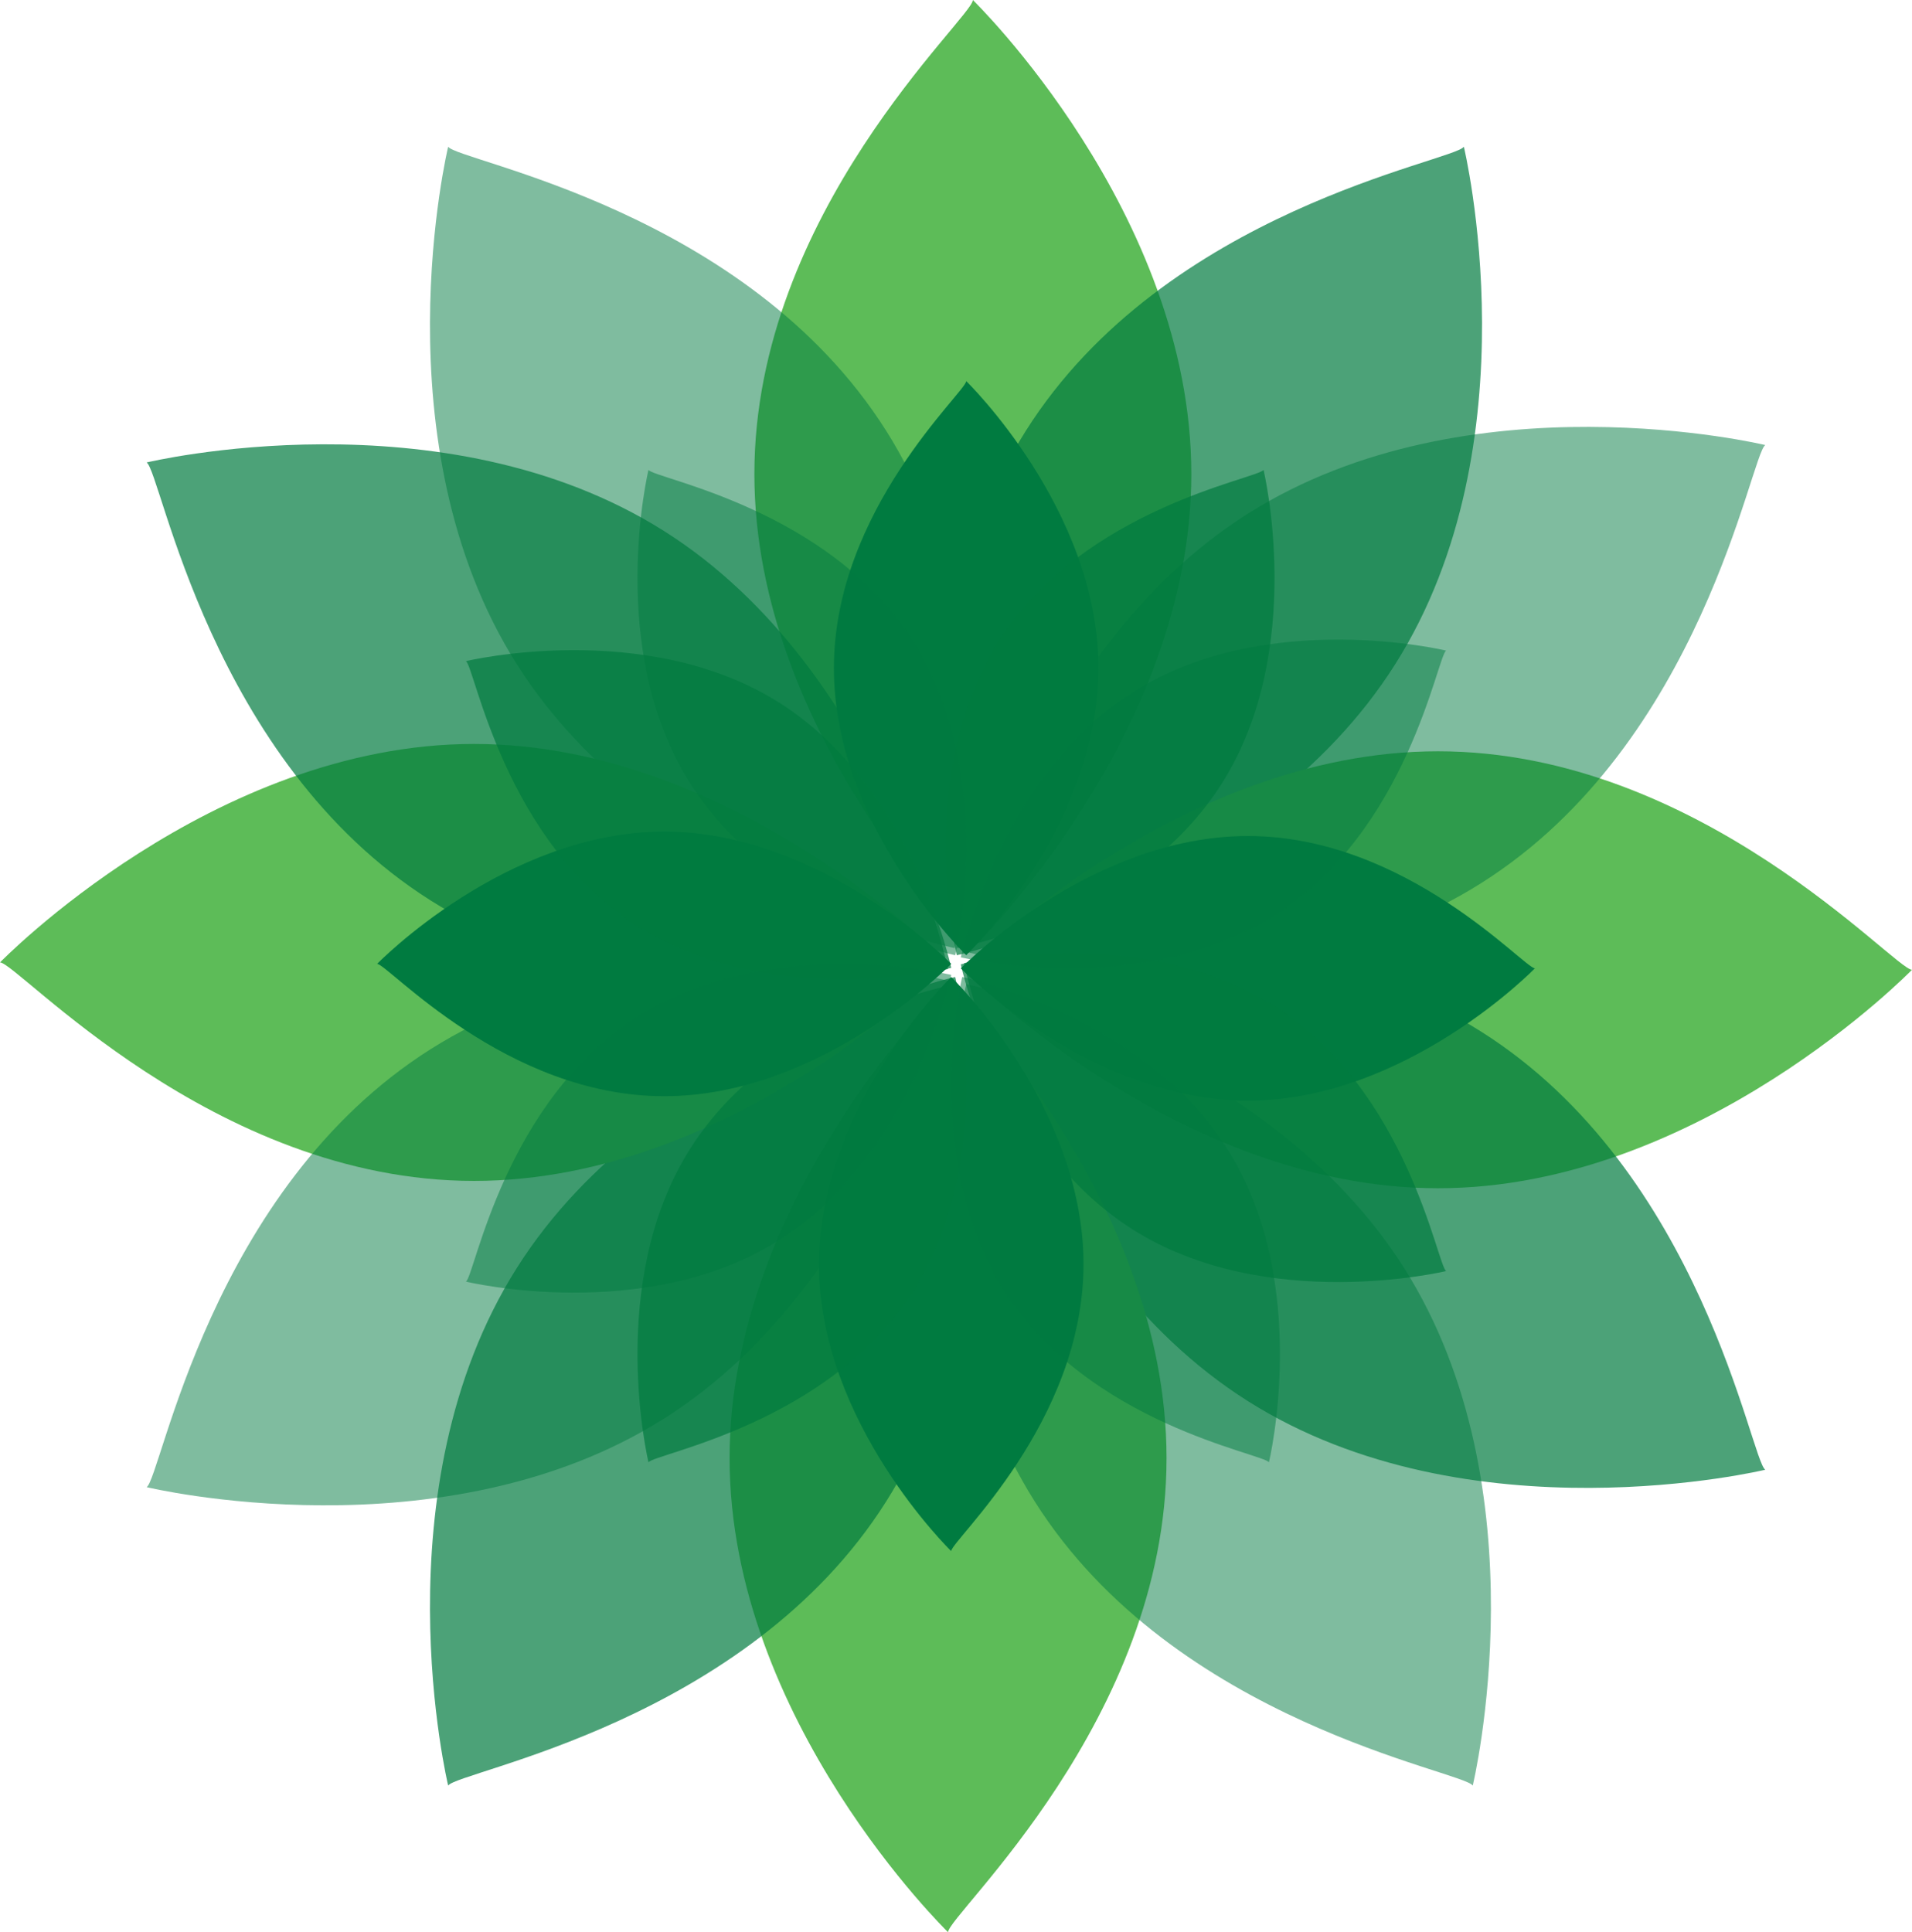 <svg xmlns="http://www.w3.org/2000/svg" width="266.654" height="269.457" viewBox="0 0 266.654 269.457"><defs><style>.a{fill:#5dbc58;}.b,.c,.d{fill:#007b40;}.b{opacity:0.7;}.c{opacity:0.5;}</style></defs><g transform="translate(-827.671 -1250.544)"><path class="a" d="M941.1,3891.1c0,36.512-30.469,66.111-30.469,66.111s-30.469-29.6-30.469-66.111,30.469-63.671,30.469-66.111C910.63,3824.987,941.1,3854.586,941.1,3891.1Z" transform="translate(52.717 -2574.443)"/><path class="b" d="M971.55,3919.195c-19.507,30.864-61.076,39.606-61.076,39.606s-9.943-41.3,9.564-72.163,59.773-37.543,61.076-39.6C981.115,3847.032,991.058,3888.331,971.55,3919.195Z" transform="translate(50.711 -2576.035)"/><path class="c" d="M843.5,3919.195c19.507,30.864,61.076,39.606,61.076,39.606s9.942-41.3-9.564-72.163-59.774-37.543-61.076-39.6C833.934,3847.032,823.991,3888.331,843.5,3919.195Z" transform="translate(56.238 -2576.035)"/><path class="a" d="M977.773,3998.853c-36.512,0-66.11-30.469-66.11-30.469s29.6-30.469,66.11-30.469,63.671,30.469,66.111,30.469C1043.884,3968.384,1014.285,3998.853,977.773,3998.853Z" transform="translate(50.441 -2582.6)"/><path class="b" d="M951.269,4030.642c-30.864-19.507-39.606-61.077-39.606-61.077s41.3-9.942,72.163,9.564,37.543,59.774,39.6,61.078C1023.431,4040.208,982.133,4050.15,951.269,4030.642Z" transform="translate(50.441 -2584.701)"/><path class="c" d="M951.269,3901.252c-30.864,19.507-39.606,61.076-39.606,61.076s41.3,9.942,72.163-9.564,37.543-59.774,39.6-61.077C1023.431,3891.688,982.133,3881.745,951.269,3901.252Z" transform="translate(50.441 -2579.078)"/><path class="a" d="M876.437,4039.018c0-36.512,30.469-66.111,30.469-66.111s30.469,29.6,30.469,66.111-30.469,63.671-30.469,66.11C906.906,4105.127,876.437,4075.529,876.437,4039.018Z" transform="translate(52.986 -2585.127)"/><path class="b" d="M843.5,4012.512c19.507-30.863,61.076-39.6,61.076-39.6s9.942,41.3-9.564,72.163-59.774,37.543-61.076,39.606C833.934,4084.675,823.991,4043.376,843.5,4012.512Z" transform="translate(56.238 -2585.127)"/><path class="c" d="M972.888,4012.512c-19.506-30.863-61.076-39.6-61.076-39.6s-9.942,41.3,9.564,72.163,59.774,37.543,61.077,39.606C982.453,4084.675,992.4,4043.376,972.888,4012.512Z" transform="translate(50.613 -2585.127)"/><path class="a" d="M832.875,3936.811c36.512,0,66.11,30.469,66.11,30.469s-29.6,30.469-66.11,30.469-63.671-30.469-66.11-30.469C766.765,3967.28,796.364,3936.811,832.875,3936.811Z" transform="translate(60.906 -2582.52)"/><path class="b" d="M860.972,3903.871c30.863,19.508,39.6,61.076,39.6,61.076s-41.3,9.943-72.162-9.564-37.543-59.773-39.606-61.077C788.809,3894.307,830.108,3884.365,860.972,3903.871Z" transform="translate(59.314 -2579.268)"/><path class="c" d="M860.972,4033.262c30.863-19.508,39.6-61.077,39.6-61.077s-41.3-9.942-72.162,9.565-37.543,59.773-39.606,61.077C788.809,4042.827,830.108,4052.769,860.972,4033.262Z" transform="translate(59.314 -2584.891)"/><g transform="translate(880.264 1303.689)"><path class="d" d="M929.017,3922.3c0,22.11-18.451,40.033-18.451,40.033s-18.45-17.923-18.45-40.033,18.45-38.555,18.45-40.032C910.567,3882.269,929.017,3900.193,929.017,3922.3Z" transform="translate(-828.409 -3882.269)"/><path class="b" d="M947.456,3939.315c-11.812,18.69-36.984,23.983-36.984,23.983s-6.02-25.008,5.792-43.7,36.194-22.734,36.984-23.983C953.249,3895.618,959.269,3920.626,947.456,3939.315Z" transform="translate(-829.624 -3883.233)"/><path class="c" d="M869.916,3939.315c11.812,18.69,36.985,23.983,36.985,23.983s6.02-25.008-5.792-43.7-36.2-22.734-36.984-23.983C864.125,3895.618,858.1,3920.626,869.916,3939.315Z" transform="translate(-826.277 -3883.233)"/><path class="d" d="M951.226,3987.553c-22.11,0-40.033-18.451-40.033-18.451s17.923-18.45,40.033-18.45,38.556,18.45,40.033,18.45C991.258,3969.1,973.334,3987.553,951.226,3987.553Z" transform="translate(-829.787 -3887.208)"/><path class="b" d="M935.176,4006.8c-18.69-11.812-23.983-36.984-23.983-36.984s25.008-6.02,43.7,5.792,22.734,36.194,23.983,36.984C978.873,4012.594,953.865,4018.614,935.176,4006.8Z" transform="translate(-829.787 -3888.481)"/><path class="c" d="M935.176,3928.451c-18.69,11.813-23.983,36.985-23.983,36.985s25.008,6.02,43.7-5.792,22.734-36.2,23.983-36.985C978.873,3922.659,953.865,3916.638,935.176,3928.451Z" transform="translate(-829.787 -3885.075)"/><path class="d" d="M889.862,4011.873c0-22.109,18.451-40.032,18.451-40.032s18.45,17.923,18.45,40.032-18.45,38.555-18.45,40.033C908.313,4051.906,889.862,4033.983,889.862,4011.873Z" transform="translate(-828.247 -3888.738)"/><path class="b" d="M869.916,3995.823c11.812-18.689,36.985-23.982,36.985-23.982s6.02,25.007-5.792,43.7-36.2,22.734-36.984,23.982C864.125,4039.521,858.1,4014.513,869.916,3995.823Z" transform="translate(-826.277 -3888.738)"/><path class="c" d="M948.267,3995.823c-11.812-18.689-36.985-23.982-36.985-23.982s-6.02,25.007,5.792,43.7,36.2,22.734,36.985,23.982C954.06,4039.521,960.08,4014.513,948.267,3995.823Z" transform="translate(-829.683 -3888.738)"/><path class="d" d="M863.484,3949.983c22.109,0,40.033,18.45,40.033,18.45s-17.924,18.451-40.033,18.451-38.556-18.451-40.033-18.451C823.451,3968.433,841.374,3949.983,863.484,3949.983Z" transform="translate(-823.45 -3887.159)"/><path class="b" d="M880.5,3930.037c18.689,11.813,23.983,36.985,23.983,36.985s-25.008,6.02-43.7-5.792-22.734-36.2-23.983-36.985C836.8,3924.245,861.808,3918.224,880.5,3930.037Z" transform="translate(-824.414 -3885.19)"/><path class="c" d="M880.5,4008.389c18.689-11.812,23.983-36.985,23.983-36.985s-25.008-6.02-43.7,5.792-22.734,36.2-23.983,36.984C836.8,4014.18,861.808,4020.2,880.5,4008.389Z" transform="translate(-824.414 -3888.596)"/></g></g></svg>